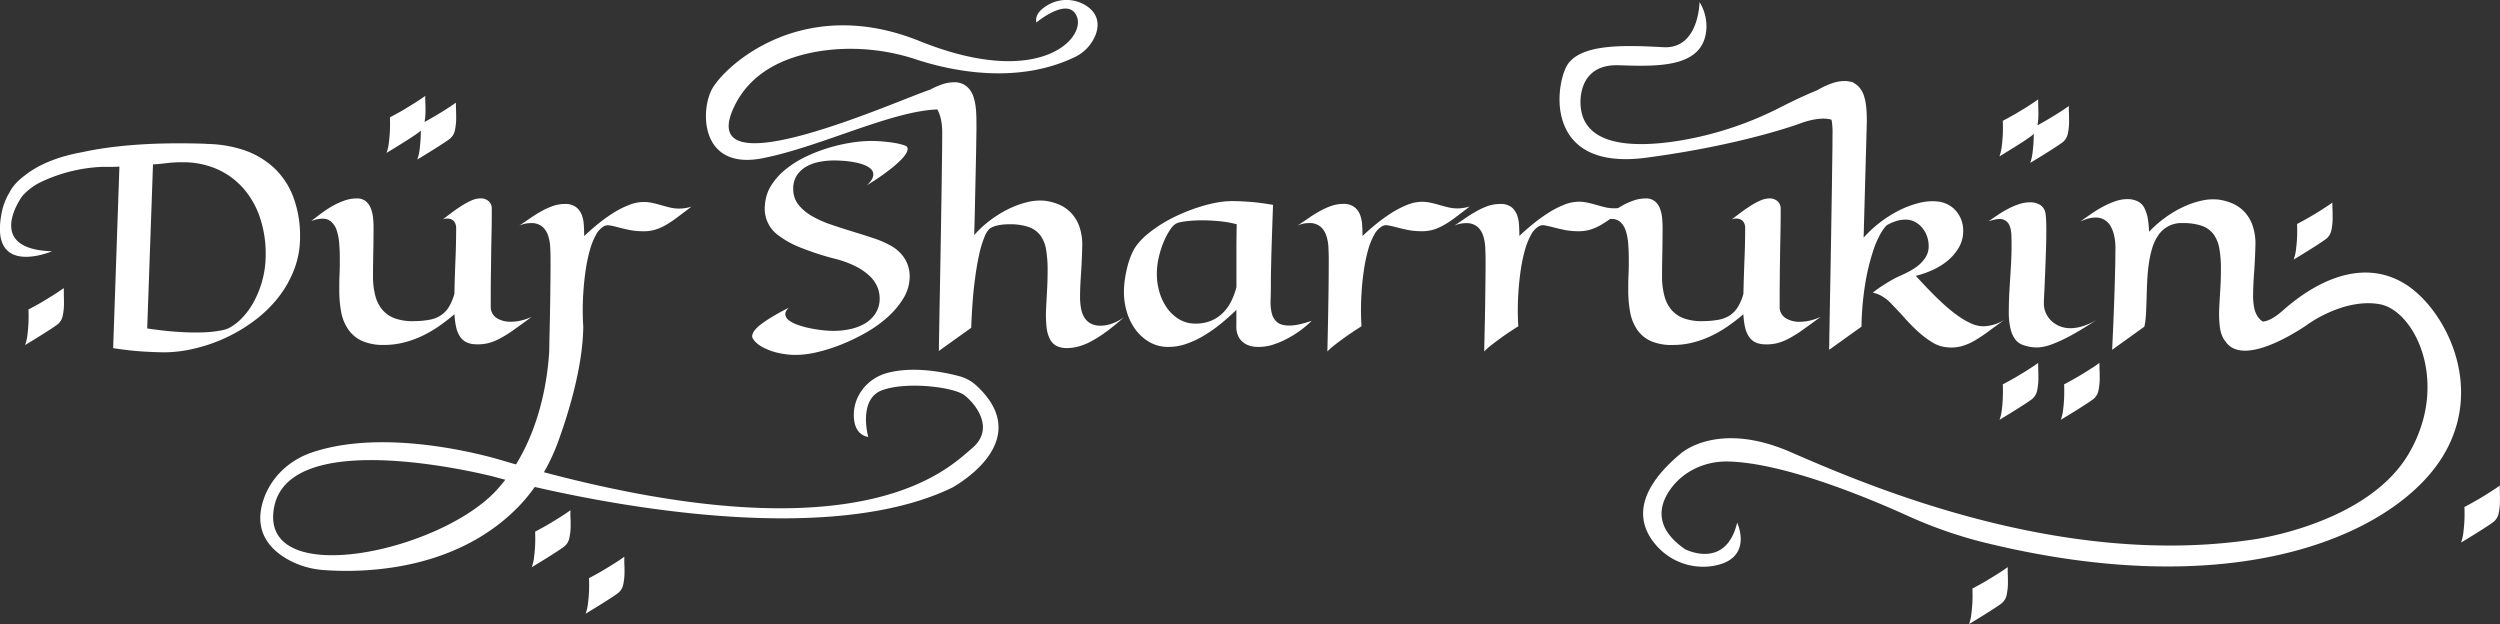 <svg xmlns="http://www.w3.org/2000/svg" viewBox="0 0 1198.57 299.16"><rect x="0" y="0" width="1198.57" height="299.16" fill="#333333" stroke="none"/><defs><style>.cls-1{fill:#fff;}</style></defs><title>Fichier 1titre</title><g id="Calque_2" data-name="Calque 2"><g id="Calque_2-2" data-name="Calque 2"><path class="cls-1" d="M158.94,106.42a9.59,9.59,0,0,1,2.52,4.13,27,27,0,0,1,1.17,6.18c.19,2.36.29,4.91.29,7.62,0,2.33,0,4.72-.13,7.17s-.13,5-.13,7.5a56.64,56.64,0,0,0,.93,10.66A21.69,21.69,0,0,0,167,158a16.07,16.07,0,0,0,6.55,5.43,25.1,25.1,0,0,0,10.6,1.94,38.69,38.69,0,0,0,9.21-1.1,47.41,47.41,0,0,0,8.73-3.07,57,57,0,0,0,8.17-4.69,90.66,90.66,0,0,0,7.63-5.88,36.21,36.21,0,0,0,.8,6.24,13.8,13.8,0,0,0,1.78,4.39,8,8,0,0,0,2.94,2.72,10.28,10.28,0,0,0,4.3,1.06,21.11,21.11,0,0,0,6.14-.48,25,25,0,0,0,5.94-2.33,61,61,0,0,0,6.72-4.23q3.63-2.58,8.47-6.14a25.25,25.25,0,0,1-5.07,1.78,22,22,0,0,1-5,.61,12.36,12.36,0,0,1-6.75-1.74,6.26,6.26,0,0,1-2.88-5.43v-5.82q0-3.87.06-8.63c.05-3.16.09-6.47.13-9.91s.1-6.7.17-9.76.1-5.74.12-8,0-3.91,0-4.81a4.61,4.61,0,0,0-1.55-3.75,5.69,5.69,0,0,0-3.75-1.29,11,11,0,0,0-4.43,1,34.16,34.16,0,0,0-4.78,2.59q-2.43,1.55-4.75,3.29l-4.2,3.17A6.1,6.1,0,0,1,216,105a3.8,3.8,0,0,1,1.91,1.42,5.3,5.3,0,0,1,.78,2.65q0,7.7-.33,15.44c-.21,5.17-.38,10.63-.51,16.35a24.25,24.25,0,0,1-2.69,6.37,12.77,12.77,0,0,1-3.87,4,14.72,14.72,0,0,1-5.37,2.07,41.66,41.66,0,0,1-7.14.65,25.38,25.38,0,0,1-9.21-1.23,14.38,14.38,0,0,1-6.14-4.07A16.93,16.93,0,0,1,180,142a34.82,34.82,0,0,1-1.17-9c0-3.87.05-7.75.13-11.63s.13-8,.13-12.21a45.25,45.25,0,0,0-.26-4.88,16,16,0,0,0-1.1-4.52,8.22,8.22,0,0,0-2.42-3.33,6.6,6.6,0,0,0-4.3-1.29,17.53,17.53,0,0,0-5.84,1,35,35,0,0,0-5.63,2.55,51.12,51.12,0,0,0-5.36,3.49q-2.62,1.94-5,3.81a16.33,16.33,0,0,1,5.43-1.16A6.19,6.19,0,0,1,158.94,106.42Z"/><path class="cls-1" d="M370.39,151.78a62.48,62.48,0,0,0-5.37,3.56,16.83,16.83,0,0,0-3.19,3,5.29,5.29,0,0,0-1.2,2.56c-.13.64.25,1.49,1.13,2.55a14,14,0,0,0,4,3.07,30.05,30.05,0,0,0,6.79,2.55,37.37,37.37,0,0,0,9.43,1.07,44,44,0,0,0,9.76-1.3,80.37,80.37,0,0,0,11.63-3.68,93.23,93.23,0,0,0,11.89-5.75,59.18,59.18,0,0,0,10.5-7.56,39.35,39.35,0,0,0,7.5-9.08,20,20,0,0,0,2.87-10.31,16.19,16.19,0,0,0-2.1-8,18.17,18.17,0,0,0-6.88-6.62,46.62,46.62,0,0,0-8.5-3.69q-4.87-1.61-10.08-3.2t-10.27-3.32a50.8,50.8,0,0,1-9.08-4.08,22.17,22.17,0,0,1-6.46-5.46,11.8,11.8,0,0,1-2.46-7.52,11.5,11.5,0,0,1,1.74-6.5,13.42,13.42,0,0,1,4.53-4.2,20.22,20.22,0,0,1,6.27-2.26,36.28,36.28,0,0,1,6.91-.68c.56,0,1.42,0,2.59.06s2.44.14,3.84.29,2.84.38,4.33.68a22.63,22.63,0,0,1,4,1.2,9.39,9.39,0,0,1,3,1.84,3.43,3.43,0,0,1,1.17,2.59A5.06,5.06,0,0,1,418,86a12.49,12.49,0,0,1-2.46,2.9q3.1-1.94,5.52-3.58t4.11-2.94q1.94-1.42,3.42-2.65,1.81-1.56,3.33-3.07a16.2,16.2,0,0,0,2.36-2.88,5,5,0,0,0,.87-2.39A1.6,1.6,0,0,0,434,69.84c-.43-.17-1.14-.4-2.13-.68a31,31,0,0,0-3.65-.74c-1.45-.22-3.08-.41-4.91-.58s-3.78-.26-5.85-.26a61.6,61.6,0,0,0-9.31.81,81,81,0,0,0-10.76,2.45A76.7,76.7,0,0,0,386.58,75,49.6,49.6,0,0,0,377,80.92a31.87,31.87,0,0,0-7.08,7.69,20.08,20.08,0,0,0-3.17,9.54A15.73,15.73,0,0,0,373.39,113a45,45,0,0,0,10.54,5.75A131.57,131.57,0,0,0,400.05,124a47.56,47.56,0,0,1,10.47,3.84,27.54,27.54,0,0,1,6.69,4.75,15.41,15.41,0,0,1,3.52,5.2,14.4,14.4,0,0,1,1,5.2,12.89,12.89,0,0,1-2,7.27,15.18,15.18,0,0,1-5.1,4.85,23.52,23.52,0,0,1-7.05,2.68,37.2,37.2,0,0,1-7.85.84,50,50,0,0,1-5.36-.32c-2-.21-4-.53-6-.94a43,43,0,0,1-5.69-1.55,16,16,0,0,1-4.33-2.16,4.16,4.16,0,0,1-1.84-2.78q-.19-1.56,1.68-3.36Q373.62,149.84,370.39,151.78Z"/><path class="cls-1" d="M527.66,156.14a9.75,9.75,0,0,1-4.85-1.09,8.25,8.25,0,0,1-3-2.94,13,13,0,0,1-1.55-4.33,29.64,29.64,0,0,1-.45-5.27q0-4.65.42-10.7t.61-13.28a26.67,26.67,0,0,0-1.48-10.24,18.39,18.39,0,0,0-4.24-6.62,17.4,17.4,0,0,0-5.75-3.75,26.12,26.12,0,0,0-6-1.62,24.74,24.74,0,0,0-8.88.62,43,43,0,0,0-9.27,3.42,54.83,54.83,0,0,0-8.79,5.5,47.7,47.7,0,0,0-7.37,6.88q.19-6.33.32-12.51t.26-11.79c.09-3.75.16-7.26.23-10.53s.12-6.19.16-8.73.07-4.66.1-6.36,0-2.88,0-3.53c0-1.25,0-2.6-.07-4.07a43.26,43.26,0,0,0-.35-4.39,25,25,0,0,0-.94-4.23A11.77,11.77,0,0,0,464.94,43a9.11,9.11,0,0,0-3-2.56,9.25,9.25,0,0,0-4.39-1,18,18,0,0,0-5.85,1A38.43,38.43,0,0,0,445.88,43c-16,5.27-111.48,48.53-94.52,9.51,8.91-20.49,30-27.1,48-28.76a100.21,100.21,0,0,1,40.21,4.86c15.75,5.13,47.21,12.19,75.2-1a20,20,0,0,0,10.48-10.89c1.6-4.29,1.72-9.5-3.86-13.56A17.63,17.63,0,0,0,502,2.63c-3.22,1.93-5.87,4.64-5.13,8.16,0,0,15.7-13.15,19.51-2.55s-18.66,34.36-75.5,11.45S346.7,32.34,341.18,43.05s-5.09,38.72,24.61,32.78c28-5.61,61.37-22.56,83.57-23.36l.13.21q2.43,4.4,2.23,12.28,0,5.17-.19,18-.06,5.49-.19,13.18t-.29,18.13q-.17,10.44-.42,23.81t-.52,30.18l15.51-11.11q.45-12.09,1.48-20.71t2.33-14.35a48.17,48.17,0,0,1,2.65-8.72,9.87,9.87,0,0,1,2.52-3.85,10.92,10.92,0,0,1,3.88-1.49,26.3,26.3,0,0,1,5.36-.51,27.86,27.86,0,0,1,9.27,1.29,12,12,0,0,1,5.63,4,15.89,15.89,0,0,1,2.78,6.82,57.43,57.43,0,0,1,.74,9.89q0,5-.29,10.18c-.2,3.42-.36,6.56-.49,9.4a52.78,52.78,0,0,0,.33,8.18,15.59,15.59,0,0,0,1.61,5.42,7.54,7.54,0,0,0,3.07,3.11,10.43,10.43,0,0,0,4.62,1.06,21,21,0,0,0,5.66-.68,28.75,28.75,0,0,0,6.27-2.48,61.13,61.13,0,0,0,7.23-4.59q3.91-2.85,8.63-7.05a23.23,23.23,0,0,1-5.75,3.07A16.47,16.47,0,0,1,527.66,156.14Z"/><path class="cls-1" d="M618.15,156.08q-4,0-5.92-1.68a8.2,8.2,0,0,1-2.55-4.39,23.14,23.14,0,0,1-.52-6.14c.09-2.29.13-4.61.13-7s0-4.72.07-7.18.1-5.18.19-8.17.19-6.39.32-10.18.28-8.16.46-13.12q-6.27-1.09-11.18-1.45t-8.53-.36a41.4,41.4,0,0,0-7.63.78,67.89,67.89,0,0,0-8.5,2.2,89.08,89.08,0,0,0-8.75,3.36,69.3,69.3,0,0,0-8.31,4.33,61.51,61.51,0,0,0-7.2,5.1,31.65,31.65,0,0,0-5.43,5.62,20.35,20.35,0,0,0-2.23,4,37.14,37.14,0,0,0-1.88,5.36,56.4,56.4,0,0,0-1.32,6.3,43.27,43.27,0,0,0-.52,6.75,32.67,32.67,0,0,0,1.36,9.24,27,27,0,0,0,4.07,8.41,22,22,0,0,0,6.72,6.1,17.92,17.92,0,0,0,9.31,2.36,26,26,0,0,0,8.4-1.45,45.1,45.1,0,0,0,8.43-3.94,69.56,69.56,0,0,0,8.11-5.69q3.94-3.19,7.5-6.69v7.69a10.3,10.3,0,0,0,1.42,5.88,9,9,0,0,0,3.39,3,11.31,11.31,0,0,0,4.11,1.13,20.54,20.54,0,0,0,3.49,0,21.29,21.29,0,0,0,5.42-1.1,41.19,41.19,0,0,0,6.14-2.58,50.48,50.48,0,0,0,6.3-3.85,45.24,45.24,0,0,0,5.85-4.94,49.29,49.29,0,0,1-5.62,1.65A23.12,23.12,0,0,1,618.15,156.08Zm-25.37-38.93c0,2.9,0,5.59,0,8v12.54a36.17,36.17,0,0,1-2.55,6.85,20.84,20.84,0,0,1-4,5.52,17.61,17.61,0,0,1-5.62,3.72,19.16,19.16,0,0,1-7.43,1.36,15,15,0,0,1-7.92-2.1,19.41,19.41,0,0,1-5.82-5.46,25.58,25.58,0,0,1-3.58-7.6,30.07,30.07,0,0,1-1.23-8.43,36,36,0,0,1,1-8.53,46,46,0,0,1,2.43-7.43,30.91,30.91,0,0,1,3-5.53,8.62,8.62,0,0,1,2.71-2.81,7,7,0,0,1,1.88-.68,26.45,26.45,0,0,1,2.84-.48c1.08-.13,2.27-.24,3.59-.33s2.7-.13,4.16-.13q4,0,8.41.42a52,52,0,0,1,8.27,1.46Q592.81,112.79,592.78,117.15Z"/><path class="cls-1" d="M704.63,99a23.32,23.32,0,0,1-3.23.72,20.09,20.09,0,0,1-2.72.19,18.53,18.53,0,0,1-4.2-.48c-1.38-.33-2.77-.69-4.17-1.1s-2.82-.78-4.26-1.1a19.85,19.85,0,0,0-4.43-.49,19.12,19.12,0,0,0-7,1.49,44.87,44.87,0,0,0-7.47,3.84,78.47,78.47,0,0,0-7.3,5.27q-3.59,2.91-6.62,5.82c0-1.64-.06-3.36-.17-5.17a16.33,16.33,0,0,0-1-5,8.63,8.63,0,0,0-2.78-3.75,8.49,8.49,0,0,0-5.33-1.48,17.3,17.3,0,0,0-5.59.93,34.84,34.84,0,0,0-5.49,2.46,64.23,64.23,0,0,0-5.46,3.39q-2.72,1.88-5.43,3.69a11.31,11.31,0,0,1,2.87-1,14.68,14.68,0,0,1,2.82-.29A8.09,8.09,0,0,1,633,108.6a9.49,9.49,0,0,1,2.81,4.2,20.25,20.25,0,0,1,1.07,5.72q.17,3.14.16,6.17,0,4.78-.06,10.76t-.17,12.05c-.06,4.05-.14,7.92-.22,11.6s-.15,6.82-.2,9.41a28,28,0,0,1,3.36-3q1.88-1.49,5-3.75c2.1-1.51,4.78-3.3,8-5.36q-.25-3.3-.26-7.79c0-3,.12-6.15.35-9.47s.61-6.63,1.1-9.95a75.75,75.75,0,0,1,1.94-9.24,33.68,33.68,0,0,1,2.94-7.37,10,10,0,0,1,4.07-4.26,4.23,4.23,0,0,1,2.69-.23c1.14.19,2.47.5,4,.9s3.23.81,5.11,1.2a33.09,33.09,0,0,0,6,.65,20.32,20.32,0,0,0,5.84-.55,23.26,23.26,0,0,0,5.27-2.14,48.16,48.16,0,0,0,5.69-3.71Q700.55,102.14,704.63,99Z"/><path class="cls-1" d="M802.09,165.39a38.69,38.69,0,0,0,9.21-1.1,47.41,47.41,0,0,0,8.73-3.07,57,57,0,0,0,8.17-4.69,90.66,90.66,0,0,0,7.63-5.88,36.21,36.21,0,0,0,.8,6.24,13.8,13.8,0,0,0,1.78,4.39,8,8,0,0,0,2.94,2.72,10.28,10.28,0,0,0,4.3,1.06,21.11,21.11,0,0,0,6.14-.48,25,25,0,0,0,5.94-2.33,62,62,0,0,0,6.73-4.23q3.62-2.58,8.46-6.14a25.25,25.25,0,0,1-5.07,1.78,22,22,0,0,1-5,.61,12.36,12.36,0,0,1-6.75-1.74,6.26,6.26,0,0,1-2.88-5.43v-5.82q0-3.87.07-8.63c0-3.16.08-6.47.12-9.91s.1-6.7.17-9.76.1-5.74.12-8,0-3.91,0-4.81a4.61,4.61,0,0,0-1.55-3.75,5.69,5.69,0,0,0-3.75-1.29,11,11,0,0,0-4.43,1,34.73,34.73,0,0,0-4.78,2.59q-2.43,1.55-4.75,3.29l-4.2,3.17A6.13,6.13,0,0,1,834,105a3.81,3.81,0,0,1,1.9,1.42,5.2,5.2,0,0,1,.78,2.65q0,7.7-.33,15.44c-.21,5.17-.38,10.63-.51,16.35a24.25,24.25,0,0,1-2.69,6.37,12.77,12.77,0,0,1-3.87,4,14.72,14.72,0,0,1-5.37,2.07,41.66,41.66,0,0,1-7.14.65,25.41,25.41,0,0,1-9.21-1.23,14.29,14.29,0,0,1-6.13-4.07A16.81,16.81,0,0,1,798,142a35.26,35.26,0,0,1-1.17-9c0-3.87.05-7.75.13-11.63s.13-8,.13-12.21a45.25,45.25,0,0,0-.26-4.88,16,16,0,0,0-1.09-4.52,8.24,8.24,0,0,0-2.43-3.33,6.6,6.6,0,0,0-4.3-1.29,17.53,17.53,0,0,0-5.84,1,35,35,0,0,0-5.63,2.55c-.59.34-1.17.71-1.76,1.07a17.88,17.88,0,0,1-1.9.11,18.53,18.53,0,0,1-4.2-.48c-1.38-.33-2.77-.69-4.17-1.1s-2.82-.78-4.26-1.1a19.85,19.85,0,0,0-4.43-.49,19.21,19.21,0,0,0-7,1.49,44.79,44.79,0,0,0-7.46,3.84,78.47,78.47,0,0,0-7.3,5.27q-3.59,2.91-6.63,5.82c0-1.64-.05-3.36-.16-5.17a16.63,16.63,0,0,0-1-5,8.63,8.63,0,0,0-2.78-3.75A8.49,8.49,0,0,0,719,97.81a17.3,17.3,0,0,0-5.59.93A34.44,34.44,0,0,0,708,101.2a62.84,62.84,0,0,0-5.47,3.39q-2.72,1.88-5.42,3.69a11.31,11.31,0,0,1,2.87-1,14.66,14.66,0,0,1,2.81-.29,8.1,8.1,0,0,1,5.4,1.62,9.49,9.49,0,0,1,2.81,4.2,20.26,20.26,0,0,1,1.06,5.72q.16,3.14.17,6.17,0,4.78-.07,10.76T712,147.5q-.09,6.08-.23,11.6c-.08,3.69-.15,6.82-.19,9.41a28,28,0,0,1,3.36-3q1.88-1.49,5-3.75t8-5.36c-.18-2.2-.26-4.8-.26-7.79s.11-6.15.35-9.47.6-6.63,1.1-9.95a75.75,75.75,0,0,1,1.94-9.24,33.68,33.68,0,0,1,2.94-7.37,10,10,0,0,1,4.07-4.26,4.21,4.21,0,0,1,2.68-.23c1.14.19,2.48.5,4,.9s3.23.81,5.1,1.2a33.29,33.29,0,0,0,6,.65,20.36,20.36,0,0,0,5.85-.55,23.26,23.26,0,0,0,5.27-2.14,46.71,46.71,0,0,0,4.94-3.17c.21,0,.43,0,.63,0a6.19,6.19,0,0,1,4.36,1.52,9.59,9.59,0,0,1,2.52,4.13,27,27,0,0,1,1.17,6.18c.19,2.36.29,4.91.29,7.62,0,2.33,0,4.72-.13,7.17s-.13,5-.13,7.5a56.64,56.64,0,0,0,.93,10.66,21.69,21.69,0,0,0,3.37,8.34,16,16,0,0,0,6.56,5.43A25,25,0,0,0,802.09,165.39Z"/><path class="cls-1" d="M1114.69,114.9a7.07,7.07,0,0,0,3-4.33,28.61,28.61,0,0,0,.64-6.53c0-1.07,0-2.18-.06-3.32s-.07-2.34-.07-3.59c-1.24.9-2.73,1.9-4.45,3q-2.2,1.43-5.3,3.27c-2.07,1.22-4.46,2.55-7.18,4q.14,3.36,0,6.46c-.08,1.77-.25,3.63-.48,5.59a22.44,22.44,0,0,1-1.13,5q7.88-4.79,11.44-7.11C1112.56,116.39,1113.74,115.59,1114.69,114.9Z"/><path class="cls-1" d="M200.34,63.76a7.62,7.62,0,0,0,1.4-1.24c0,1.15,0,2.27-.06,3.37-.08,1.77-.25,3.63-.48,5.59a22.31,22.31,0,0,1-1.13,5q7.88-4.78,11.43-7.11c1.43-.9,2.61-1.7,3.56-2.39a7,7,0,0,0,3-4.33,28.57,28.57,0,0,0,.64-6.52q0-1.62-.06-3.33c-.05-1.14-.07-2.34-.07-3.59-1.25.91-2.73,1.9-4.46,3-1.46,1-3.23,2-5.29,3.27q-2.37,1.4-5.28,3A31.07,31.07,0,0,0,204,52.9c0-1.07,0-2.18-.07-3.32s-.06-2.34-.06-3.59c-1.25.9-2.74,1.9-4.46,3-1.47.95-3.23,2-5.3,3.27s-4.46,2.55-7.18,4c.09,2.24.09,4.4,0,6.46q-.12,2.66-.48,5.59a21.9,21.9,0,0,1-1.13,5q7.88-4.79,11.44-7.11C198.21,65.25,199.39,64.45,200.34,63.76Z"/><path class="cls-1" d="M959.76,196.27a21.77,21.77,0,0,1-1.13,5q7.88-4.77,11.44-7.11c1.42-.9,2.6-1.7,3.55-2.39a7,7,0,0,0,3-4.33,28.57,28.57,0,0,0,.64-6.52q0-1.62-.06-3.33c0-1.14-.06-2.34-.06-3.59q-1.87,1.37-4.46,3c-1.47,1-3.23,2-5.3,3.27s-4.46,2.55-7.18,4q.13,3.36,0,6.47Q960.12,193.33,959.76,196.27Z"/><path class="cls-1" d="M958.53,105a4.91,4.91,0,0,1,4.26,2q1.43,2,1.55,6.24t0,8.82q-.16,4.43-.45,8.91c-.19,3-.38,6-.55,9.05s-.26,6.11-.26,9.21A33.53,33.53,0,0,0,964,158a13.15,13.15,0,0,0,2.35,4.94,7.75,7.75,0,0,0,3.27,2.36,21.7,21.7,0,0,0,3.68,1,18,18,0,0,0,4.59.2,23.78,23.78,0,0,0,6.2-1.56,69.86,69.86,0,0,0,8.83-4.13q5.13-2.78,12.5-7.63a30.18,30.18,0,0,1-6.79,3.17,20,20,0,0,1-5.88,1,13.59,13.59,0,0,1-5.52-1.07,12.45,12.45,0,0,1-4.07-2.78,11.64,11.64,0,0,1-2.49-3.84,10.72,10.72,0,0,1-.78-4.27c0-1.5.13-3.65.26-6.43s.26-5.81.39-9.11.25-6.64.36-10,.16-6.5.16-9.3c0-1.9,0-3.56-.1-5a26,26,0,0,0-.29-3.23A5.82,5.82,0,0,0,978,98.18,9,9,0,0,0,973.26,97a16.67,16.67,0,0,0-5.07.81,33.15,33.15,0,0,0-5.07,2.1,49.14,49.14,0,0,0-5,2.94q-2.46,1.65-4.78,3.26a21.46,21.46,0,0,1,2.78-.77A12.44,12.44,0,0,1,958.53,105Z"/><path class="cls-1" d="M30.58,138.12c-1.25.9-2.73,1.89-4.46,3-1.46.95-3.23,2-5.29,3.26s-4.46,2.55-7.18,4q.13,3.36,0,6.46c-.08,1.77-.25,3.63-.48,5.59a22.44,22.44,0,0,1-1.13,5q7.88-4.78,11.44-7.11c1.42-.91,2.6-1.7,3.55-2.39a7.07,7.07,0,0,0,3-4.33,28.67,28.67,0,0,0,.64-6.53q0-1.62-.06-3.33C30.61,140.56,30.58,139.37,30.58,138.12Z"/><path class="cls-1" d="M989.14,196.27a21.26,21.26,0,0,1-1.13,5q7.89-4.77,11.44-7.11c1.42-.9,2.61-1.7,3.56-2.39a7,7,0,0,0,3-4.33,28.52,28.52,0,0,0,.65-6.52c0-1.08,0-2.19-.07-3.33s-.06-2.34-.06-3.59q-1.87,1.37-4.46,3-2.19,1.43-5.3,3.27t-7.17,4q.12,3.36,0,6.47Q989.49,193.33,989.14,196.27Z"/><path class="cls-1" d="M973.62,65.38a7.67,7.67,0,0,0,1.4-1.25c0,1.15,0,2.28-.06,3.38-.08,1.77-.25,3.63-.48,5.59a22.44,22.44,0,0,1-1.13,5q7.88-4.78,11.43-7.11c1.43-.91,2.61-1.7,3.56-2.39a7.07,7.07,0,0,0,3-4.33,28.67,28.67,0,0,0,.64-6.53q0-1.61-.06-3.33c-.05-1.14-.07-2.33-.07-3.58-1.25.9-2.73,1.89-4.46,3q-2.19,1.42-5.3,3.26-2.36,1.41-5.27,3a31.1,31.1,0,0,0,.44-5.52q0-1.62-.06-3.33c0-1.14-.06-2.33-.06-3.58q-1.87,1.35-4.46,3c-1.47,1-3.23,2-5.3,3.26s-4.46,2.55-7.18,4q.13,3.36,0,6.46-.12,2.66-.48,5.59a21.9,21.9,0,0,1-1.13,5q7.88-4.78,11.44-7.11C971.49,66.86,972.67,66.07,973.62,65.38Z"/><path class="cls-1" d="M1198.51,236.4c0-1.14-.07-2.34-.07-3.59-1.24.91-2.73,1.9-4.45,3q-2.21,1.42-5.3,3.27c-2.07,1.22-4.46,2.55-7.18,4,.09,2.24.09,4.4,0,6.46-.08,1.77-.25,3.63-.48,5.59a22.44,22.44,0,0,1-1.13,5q7.88-4.78,11.44-7.11c1.42-.9,2.6-1.7,3.55-2.39a7,7,0,0,0,3-4.33,28.57,28.57,0,0,0,.64-6.52Q1198.57,238.11,1198.51,236.4Z"/><path class="cls-1" d="M299.32,266.92q-1.87,1.35-4.46,3c-1.46.95-3.23,2-5.3,3.26s-4.46,2.55-7.17,4q.12,3.36,0,6.46-.13,2.66-.49,5.59a21.38,21.38,0,0,1-1.13,5q7.89-4.79,11.44-7.11c1.42-.91,2.61-1.7,3.55-2.39a7,7,0,0,0,3-4.33,28.62,28.62,0,0,0,.65-6.53c0-1.08,0-2.19-.07-3.33S299.32,268.17,299.32,266.92Z"/><path class="cls-1" d="M273.49,244.62c-1.25.9-2.74,1.9-4.46,3-1.47.95-3.23,2-5.3,3.27s-4.46,2.55-7.17,4q.12,3.36,0,6.46-.13,2.65-.49,5.59a21.9,21.9,0,0,1-1.13,5q7.89-4.78,11.44-7.11c1.42-.9,2.6-1.7,3.55-2.39a7,7,0,0,0,3-4.33,28.56,28.56,0,0,0,.65-6.53c0-1.07,0-2.18-.07-3.32S273.49,245.87,273.49,244.62Z"/><path class="cls-1" d="M962.57,271.89q-1.87,1.37-4.46,3c-1.47.95-3.23,2-5.3,3.27s-4.46,2.55-7.17,4c.08,2.24.08,4.4,0,6.46q-.14,2.65-.49,5.59a21.9,21.9,0,0,1-1.13,5q7.89-4.79,11.44-7.11c1.42-.9,2.61-1.7,3.55-2.39a7,7,0,0,0,3-4.33,28.52,28.52,0,0,0,.65-6.52c0-1.08,0-2.19-.07-3.33S962.57,273.14,962.57,271.89Z"/><path class="cls-1" d="M133.35,142.7A51.84,51.84,0,0,0,141,129.26a42.63,42.63,0,0,0,2.85-15.64,52.76,52.76,0,0,0-3.24-19.19,37,37,0,0,0-9.3-14,40.43,40.43,0,0,0-14.74-8.6A59.73,59.73,0,0,0,98.6,69l.34-.06c-26.57-.91-45.7,1-59.46,4-9.24,1.67-19.6,4.89-27.36,11-5.92,4.34-7.35,8-7.62,8.44l0,0a28.51,28.51,0,0,0-3.56,9c-6.79,32.24,24,19.09,24,19.09-32.13-1-15.27-25.05-14.26-26.45l.1-.12a28.23,28.23,0,0,1,9-6.7,75.77,75.77,0,0,1,29.3-7.21h4.26c1.27,0,2.57,0,3.91-.13l-3,87.05q8,1.23,14.25,1.61t10.63.39A62.81,62.81,0,0,0,93.64,167a75.75,75.75,0,0,0,14.73-5.13A76.83,76.83,0,0,0,122,153.69,60.47,60.47,0,0,0,133.35,142.7Zm-7.75-7.65a46.82,46.82,0,0,1-4.4,10.5,34.59,34.59,0,0,1-5.78,7.53,23.74,23.74,0,0,1-6,4.36,16.41,16.41,0,0,1-3.55,1,49.08,49.08,0,0,1-4.88.68c-2,.19-4.45.29-7.34.29s-6.28-.14-10-.42-8.13-.79-13.08-1.52l2.78-78.65c2.15-.13,4.33-.33,6.52-.61a59.93,59.93,0,0,1,7.5-.42A40.58,40.58,0,0,1,104,81.05a36.43,36.43,0,0,1,12.6,9.18,40.73,40.73,0,0,1,8,14,54,54,0,0,1,2.78,17.64A47.22,47.22,0,0,1,125.6,135.05Z"/><path class="cls-1" d="M468.28,185a19.73,19.73,0,0,0-8.42-4.66c-7.34-1.95-22.23-4.95-34.76-1.45-9.78,2.73-16.67,11.85-15.66,22,.41,4.07,2.16,7.7,6.82,8.62,0,0-5.09-18.24,6.79-22.48s34.36-1.49,39.45,2.54,14.85,15.91,3.4,25.46c-11,9.16-51.39,52.17-205.13,11.37a92.92,92.92,0,0,0,6.79-14.58c4.84-13.26,11.92-35.93,12.08-55.4q-.25-3.3-.26-7.79c0-3,.12-6.15.36-9.47s.6-6.63,1.1-9.95a73.91,73.91,0,0,1,1.94-9.24,32.71,32.71,0,0,1,2.94-7.37,10,10,0,0,1,4.07-4.26,4.2,4.2,0,0,1,2.68-.23c1.14.19,2.48.5,4,.9s3.23.81,5.1,1.2a33.19,33.19,0,0,0,6,.65,20.43,20.43,0,0,0,5.85-.55,23.19,23.19,0,0,0,5.26-2.14,48.16,48.16,0,0,0,5.69-3.71c2-1.51,4.39-3.3,7.11-5.37a23.32,23.32,0,0,1-3.23.72,20,20,0,0,1-2.72.19,18.53,18.53,0,0,1-4.2-.48c-1.38-.33-2.77-.69-4.16-1.1s-2.83-.78-4.27-1.1a19.79,19.79,0,0,0-4.43-.49,19.2,19.2,0,0,0-7,1.49A44.4,44.4,0,0,0,294,102.1a78.6,78.6,0,0,0-7.31,5.27q-3.58,2.91-6.62,5.82c0-1.64-.06-3.36-.16-5.17a16.63,16.63,0,0,0-1-5,8.63,8.63,0,0,0-2.78-3.75,8.47,8.47,0,0,0-5.33-1.48,17.34,17.34,0,0,0-5.59.93,34.84,34.84,0,0,0-5.49,2.46,64.23,64.23,0,0,0-5.46,3.39q-2.72,1.88-5.43,3.69a11.51,11.51,0,0,1,2.88-1,14.58,14.58,0,0,1,2.81-.29,8.09,8.09,0,0,1,5.39,1.62,9.59,9.59,0,0,1,2.82,4.2,20.62,20.62,0,0,1,1.06,5.72q.17,3.14.16,6.17,0,4.78-.06,10.76t-.16,12.05c-.07,4.05-.14,7.92-.23,11.6s-.15,6.82-.19,9.41l0,0c-.74,12.27-3.83,34.51-15.93,54.16-2-.57-4-1.14-6-1.74,0,0-53.68-17.06-92-3.94-10.67,3.65-19.4,11.75-23,22.43-3.09,9.12-2.78,20.31,11,28.46a41.11,41.11,0,0,0,17.89,5.43c17.66,1.32,62.27,1.1,92.92-30a80.27,80.27,0,0,0,8.2-9.84c42.11,9.7,142.67,28.23,200.3.24C456.56,233.63,497.32,212.08,468.28,185Zm-229.75,49.5c-27.15,30.33-114.75,48.78-107.11,8.69s105.41-14.63,105.41-14.63,1.93.54,5.43,1.45Q240.49,232.27,238.53,234.48Z"/><path class="cls-1" d="M789.13,75.62c46.66-6.15,74.24-16.55,74.24-16.55s8.91-3.5,14.73-1.66a34.83,34.83,0,0,1,.46,7q0,5.18-.2,18-.06,5.49-.19,13.18t-.29,18.13q-.17,10.44-.42,23.81t-.52,30.18l15.51-11.11a141,141,0,0,1,1.78-20.49,106,106,0,0,1,3.52-14.93,47.68,47.68,0,0,1,4-9.43q2-3.36,3.33-4.07a22.78,22.78,0,0,1,3.75-1.62,14.58,14.58,0,0,1,4.71-.77,9.57,9.57,0,0,1,4.5,1.06,11.52,11.52,0,0,1,3.52,2.85,13,13,0,0,1,2.29,4.07,14,14,0,0,1,.81,4.68,9.82,9.82,0,0,1-1.33,5.14A15.2,15.2,0,0,1,920,127a25.26,25.26,0,0,1-4.46,3q-2.41,1.29-4.62,2.26t-4.33,2.2q-1.87,1.09-4.16,2.55a44.7,44.7,0,0,0-4.56,3.33,12.31,12.31,0,0,1,3.84,1.35,24,24,0,0,1,2.95,1.94,21.22,21.22,0,0,1,2.58,2.52q2.71,2.72,5.75,6.14a90.21,90.21,0,0,0,6.34,6.47,45.51,45.51,0,0,0,6.88,5.26,15.88,15.88,0,0,0,7.4,2.49,19,19,0,0,0,6.78-.52,27,27,0,0,0,6.11-2.58,68.24,68.24,0,0,0,6.59-4.36q3.52-2.62,8.18-5.92a19.76,19.76,0,0,1-10.47,3.3,14,14,0,0,1-5.56-1.26,34.82,34.82,0,0,1-5.91-3.33,63.68,63.68,0,0,1-6-4.68q-3-2.62-5.69-5.3t-5.07-5.21l-4.1-4.39a46.74,46.74,0,0,0,7.78-2.68,32.22,32.22,0,0,0,7.37-4.49,23.42,23.42,0,0,0,5.46-6.34,15.84,15.84,0,0,0,2.13-8.2,14.43,14.43,0,0,0-.93-5.21,14.27,14.27,0,0,0-2.56-4.26,12.7,12.7,0,0,0-3.81-3,14.12,14.12,0,0,0-4.72-1.46,25.17,25.17,0,0,0-9,.65,45.13,45.13,0,0,0-9.6,3.55,56.89,56.89,0,0,0-9.21,5.79,55.53,55.53,0,0,0-7.91,7.33L895,58.69c0-1.25,0-2.6-.06-4.07a43.29,43.29,0,0,0-.36-4.39,24.39,24.39,0,0,0-.93-4.24,12.08,12.08,0,0,0-1.85-3.61,9.08,9.08,0,0,0-3-2.56s-.29-.54-1.84-.68a11.32,11.32,0,0,0-2.56-.29,18,18,0,0,0-5.84,1,36.62,36.62,0,0,0-5.82,2.55c-.48.26-1,.54-1.42.82-4.56,1.83-10.3,4.44-17.52,8.12a165.14,165.14,0,0,1-48,16c-21.86,3.6-46.49,3.17-48-16.55,0,0-2.33-20.15,18.24-19.51,18.47.57,41.55,1.65,42.09-18.38A22.15,22.15,0,0,0,814.8,1s-.22,22.48-17.18,21.63-41.15-2.33-46.88,9.76S742.47,81.77,789.13,75.62Z"/><path class="cls-1" d="M1152.24,135.64c-20.36-11.88-42.42-.42-57.69,13.15-4.15,3.69-7.29,5.18-9.68,5.4a8.41,8.41,0,0,1-2.64-2.67,12.45,12.45,0,0,1-1.58-4.32,29.64,29.64,0,0,1-.45-5.27q0-4.65.45-10.7t.65-13.28a26.66,26.66,0,0,0-1.49-10.24,18.42,18.42,0,0,0-4.23-6.62,17.54,17.54,0,0,0-5.76-3.75,25.9,25.9,0,0,0-6-1.62,24.34,24.34,0,0,0-8.53.52,42.63,42.63,0,0,0-9,3.17,51.7,51.7,0,0,0-8.56,5.17,55.8,55.8,0,0,0-7.4,6.52,53.74,53.74,0,0,0-.55-5.94,18.17,18.17,0,0,0-1.45-4.91,7.25,7.25,0,0,0-3.4-3.69,11,11,0,0,0-4.94-1.1,17.73,17.73,0,0,0-5.78,1,37.73,37.73,0,0,0-5.85,2.55,58.75,58.75,0,0,0-5.69,3.46q-2.77,1.9-5.3,3.71a27.26,27.26,0,0,1,3.78-1.39,13.06,13.06,0,0,1,3.39-.48,8,8,0,0,1,7.5,4.42q2.46,4.44,2.13,12.25,0,4.33-.19,11-.13,5.69-.45,14.47t-.91,21.26l15.45-11.11a36.76,36.76,0,0,0,.77-6q.2-3.45.29-7.4c.07-2.63.16-5.35.29-8.17s.38-5.58.75-8.28a50,50,0,0,1,1.61-7.62,22,22,0,0,1,2.94-6.3,13.25,13.25,0,0,1,11.64-5.88,27.62,27.62,0,0,1,9.2,1.29,12,12,0,0,1,5.63,4,16.17,16.17,0,0,1,2.81,6.82,55.15,55.15,0,0,1,.77,9.89c0,3.36-.1,6.75-.32,10.18s-.39,6.56-.52,9.4a51.37,51.37,0,0,0,.33,8.17,15.65,15.65,0,0,0,1.61,5.43,8.12,8.12,0,0,0,1,1.44c9.08,13.88,40-8.38,40-8.38s17-12.33,33.94-9.36,33.94,37.75,14,71.69-74.66,41.15-74.66,41.15c-93.32,14-186.65-26.73-221.85-42s-52.6.85-52.6.85c-25.46,21.3-18.94,36.8-10.07,45.61a29.69,29.69,0,0,0,26.71,8c18.46-3.75,10.5-20.55,10.5-20.55-5.51,22.9-25,12.72-25,12.72-14.65-10.14-12.54-20.64-7.34-28.25,6.25-9.15,17-14.07,28.07-13.79,26.3.65,65.47,16.73,86.17,26.1a212.9,212.9,0,0,0,37.15,12.88c116.56,28.46,188.52-1.64,214.82-35.11C1194.66,189.51,1172.6,147.52,1152.24,135.64Z"/></g></g></svg>